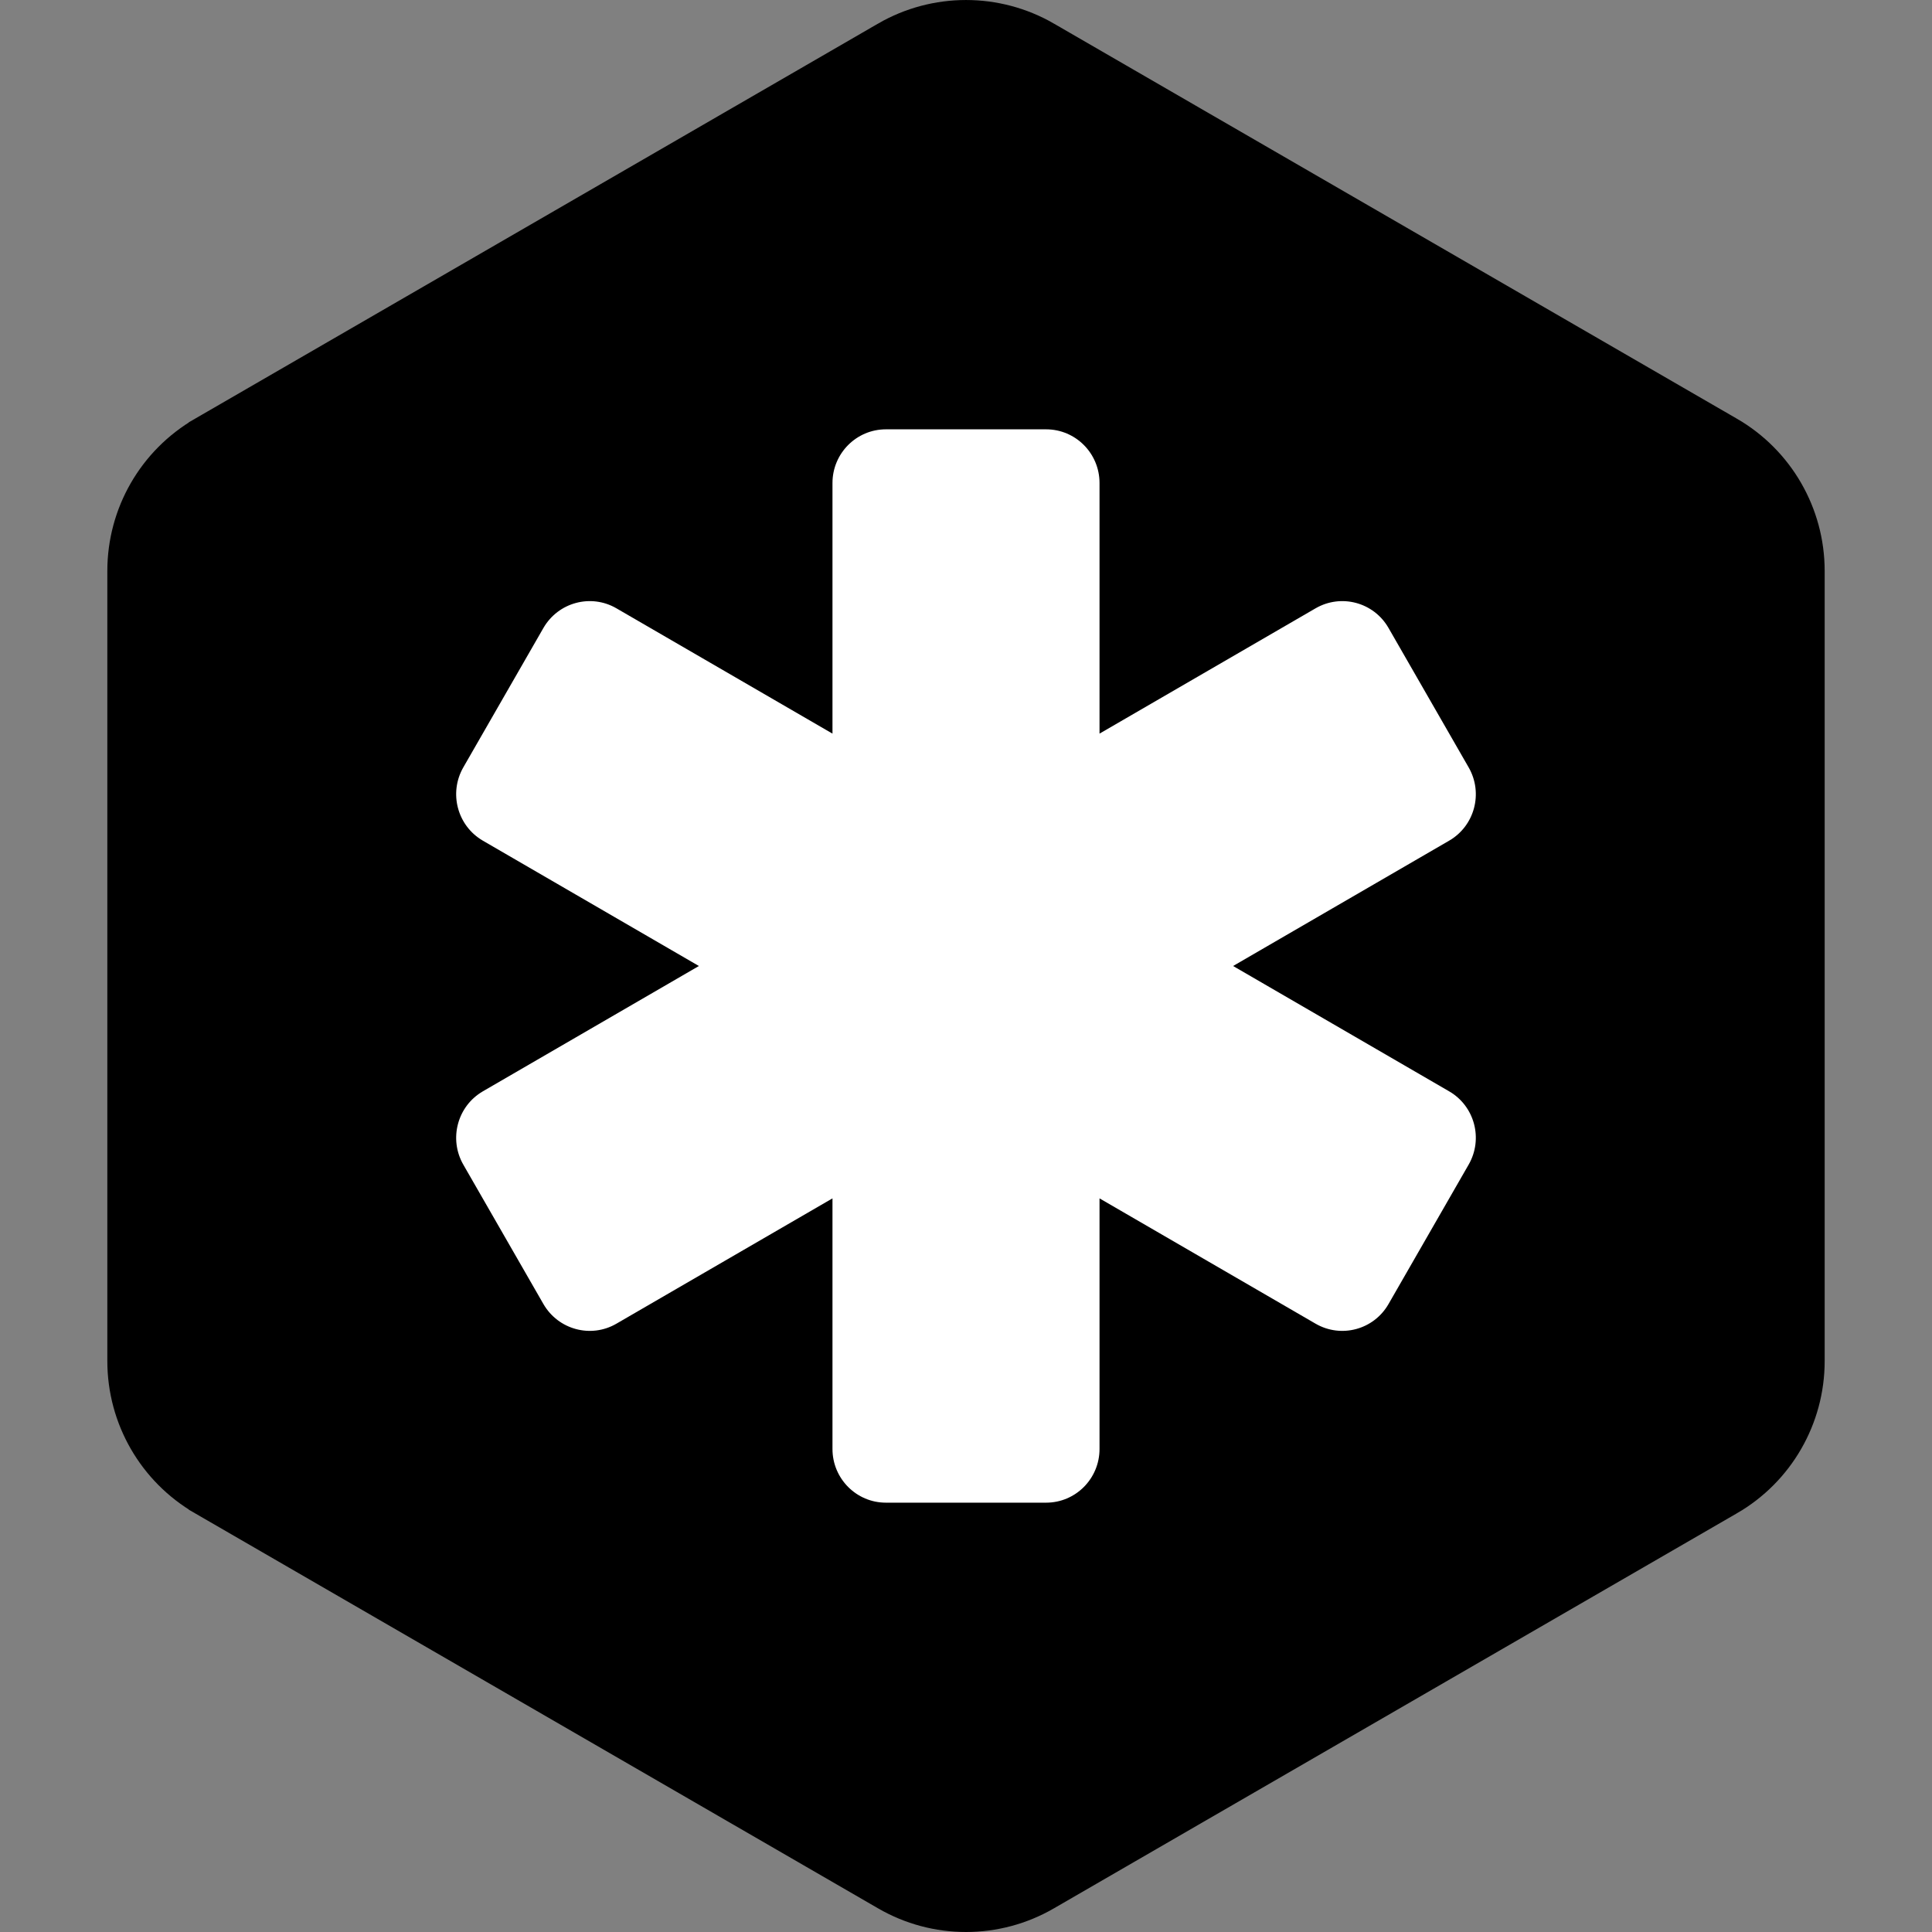 <svg width="36" height="36" viewBox="0 0 36 36" fill="none" xmlns="http://www.w3.org/2000/svg">
<rect x="0" y="0" width="36" height="36" fill="#808080" stroke="none"/>
<path d="M19.137 1.305L19.136 1.304C18.433 0.899 17.567 0.899 16.864 1.304L16.863 1.305L4.136 8.667L4.135 8.668C3.432 9.075 3 9.825 3 10.638V25.362C3 26.174 3.432 26.925 4.135 27.332L4.136 27.333L16.863 34.694C17.566 35.102 18.434 35.102 19.137 34.694L31.863 27.333C31.863 27.333 31.864 27.333 31.864 27.333C32.568 26.926 33 26.174 33 25.362V10.638C33 9.825 32.567 9.074 31.864 8.667C31.864 8.667 31.863 8.667 31.863 8.667L19.137 1.305Z" fill="black" stroke="black" stroke-width="2"/>
<path fill-rule="evenodd" clip-rule="evenodd" d="M27.002 20.335L22.977 18L27.002 15.665C27.479 15.389 27.641 14.777 27.366 14.299L25.873 11.701C25.599 11.223 24.991 11.059 24.514 11.335L20.488 13.67V9C20.488 8.448 20.043 8 19.493 8H16.507C15.958 8 15.512 8.448 15.512 9V13.67L11.486 11.335C11.011 11.059 10.402 11.223 10.126 11.701L8.633 14.299C8.359 14.777 8.522 15.389 8.998 15.665L13.023 18L8.998 20.335C8.522 20.611 8.359 21.223 8.633 21.701L10.126 24.299C10.402 24.777 11.011 24.941 11.486 24.665L15.512 22.33V27C15.512 27.552 15.958 28 16.507 28H19.493C20.043 28 20.488 27.552 20.488 27V22.33L24.514 24.665C24.991 24.941 25.599 24.777 25.873 24.299L27.366 21.701C27.641 21.223 27.479 20.611 27.002 20.335Z" fill="white"/>
</svg>
